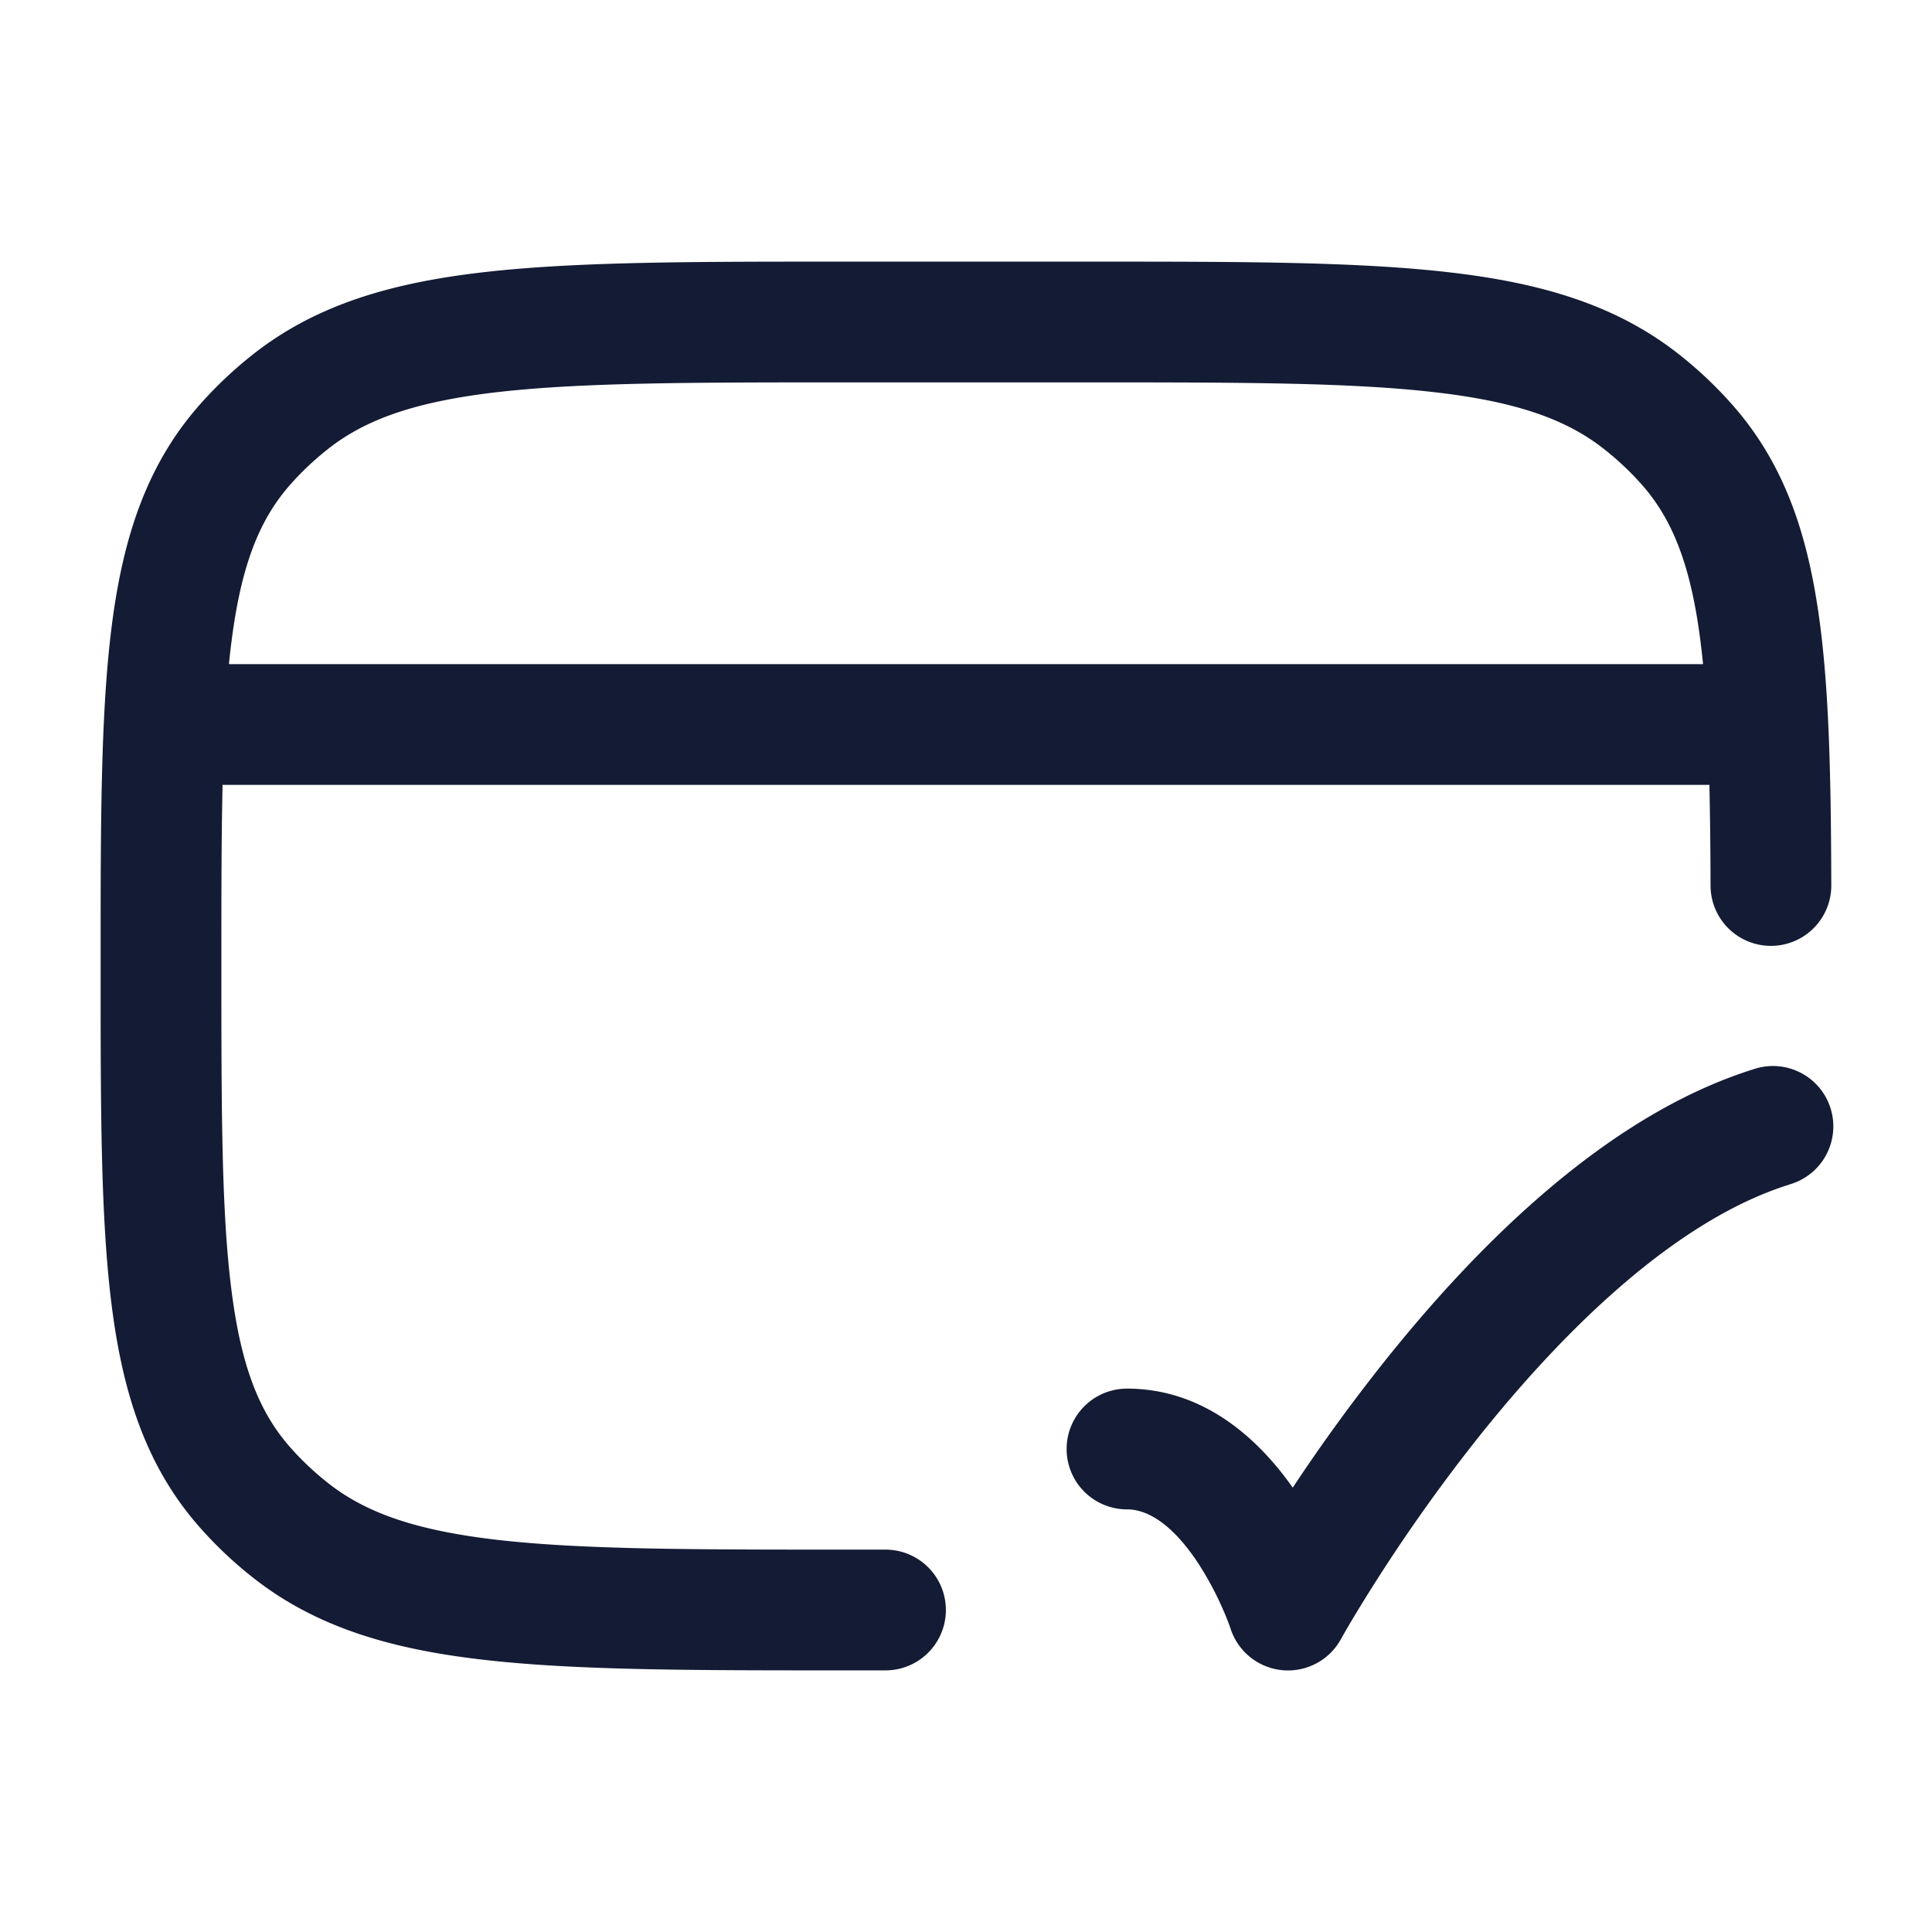 <svg xmlns="http://www.w3.org/2000/svg" width="24" height="24" fill="none"><path fill="#141B34" fill-rule="evenodd" d="M10.453 3.25h3.095c1.838 0 3.283 0 4.421.129 1.163.13 2.105.405 2.888 1.023q.353.278.65.612c.6.672.901 1.473 1.058 2.44.155.946.18 2.11.184 3.544a.75.75 0 0 1-1.5.004 68 68 0 0 0-.014-1.252H2.765c-.015.646-.015 1.388-.015 2.25 0 1.789.001 3.059.126 4.032.121.953.35 1.522.737 1.956q.208.234.46.433c.47.372 1.095.593 2.126.71 1.045.118 2.404.119 4.301.119h.5a.75.75 0 0 1 0 1.5h-.547c-1.84 0-3.284 0-4.422-.129-1.163-.13-2.105-.405-2.888-1.023a5 5 0 0 1-.65-.612c-.666-.747-.964-1.653-1.105-2.764-.138-1.08-.138-2.445-.138-4.17v-.105c0-1.724 0-3.09.138-4.17.141-1.11.439-2.016 1.105-2.763q.297-.334.65-.612c.783-.618 1.725-.892 2.888-1.023 1.138-.129 2.582-.129 4.422-.129m10.632 4.445q.042.26.071.555H2.844q.014-.145.032-.282c.121-.953.35-1.522.737-1.956q.208-.234.46-.433c.47-.372 1.095-.593 2.126-.71 1.045-.118 2.404-.119 4.301-.119h3c1.897 0 3.256.001 4.301.12 1.03.116 1.655.337 2.127.71q.25.197.46.432c.349.392.568.893.697 1.683m1.14 7.02a.75.75 0 1 0-.45-1.43c-1.852.582-3.472 2.242-4.579 3.63a22 22 0 0 0-1.137 1.565c-.38-.54-1.054-1.23-2.059-1.23a.75.75 0 0 0 0 1.5c.278 0 .583.214.881.664a4 4 0 0 1 .386.762l.017.048.003.008v.001a.75.75 0 0 0 1.37.13v-.001l.005-.009.021-.037.087-.15a21.141 21.141 0 0 1 1.599-2.316c1.082-1.357 2.462-2.697 3.856-3.134" clip-rule="evenodd"/></svg>